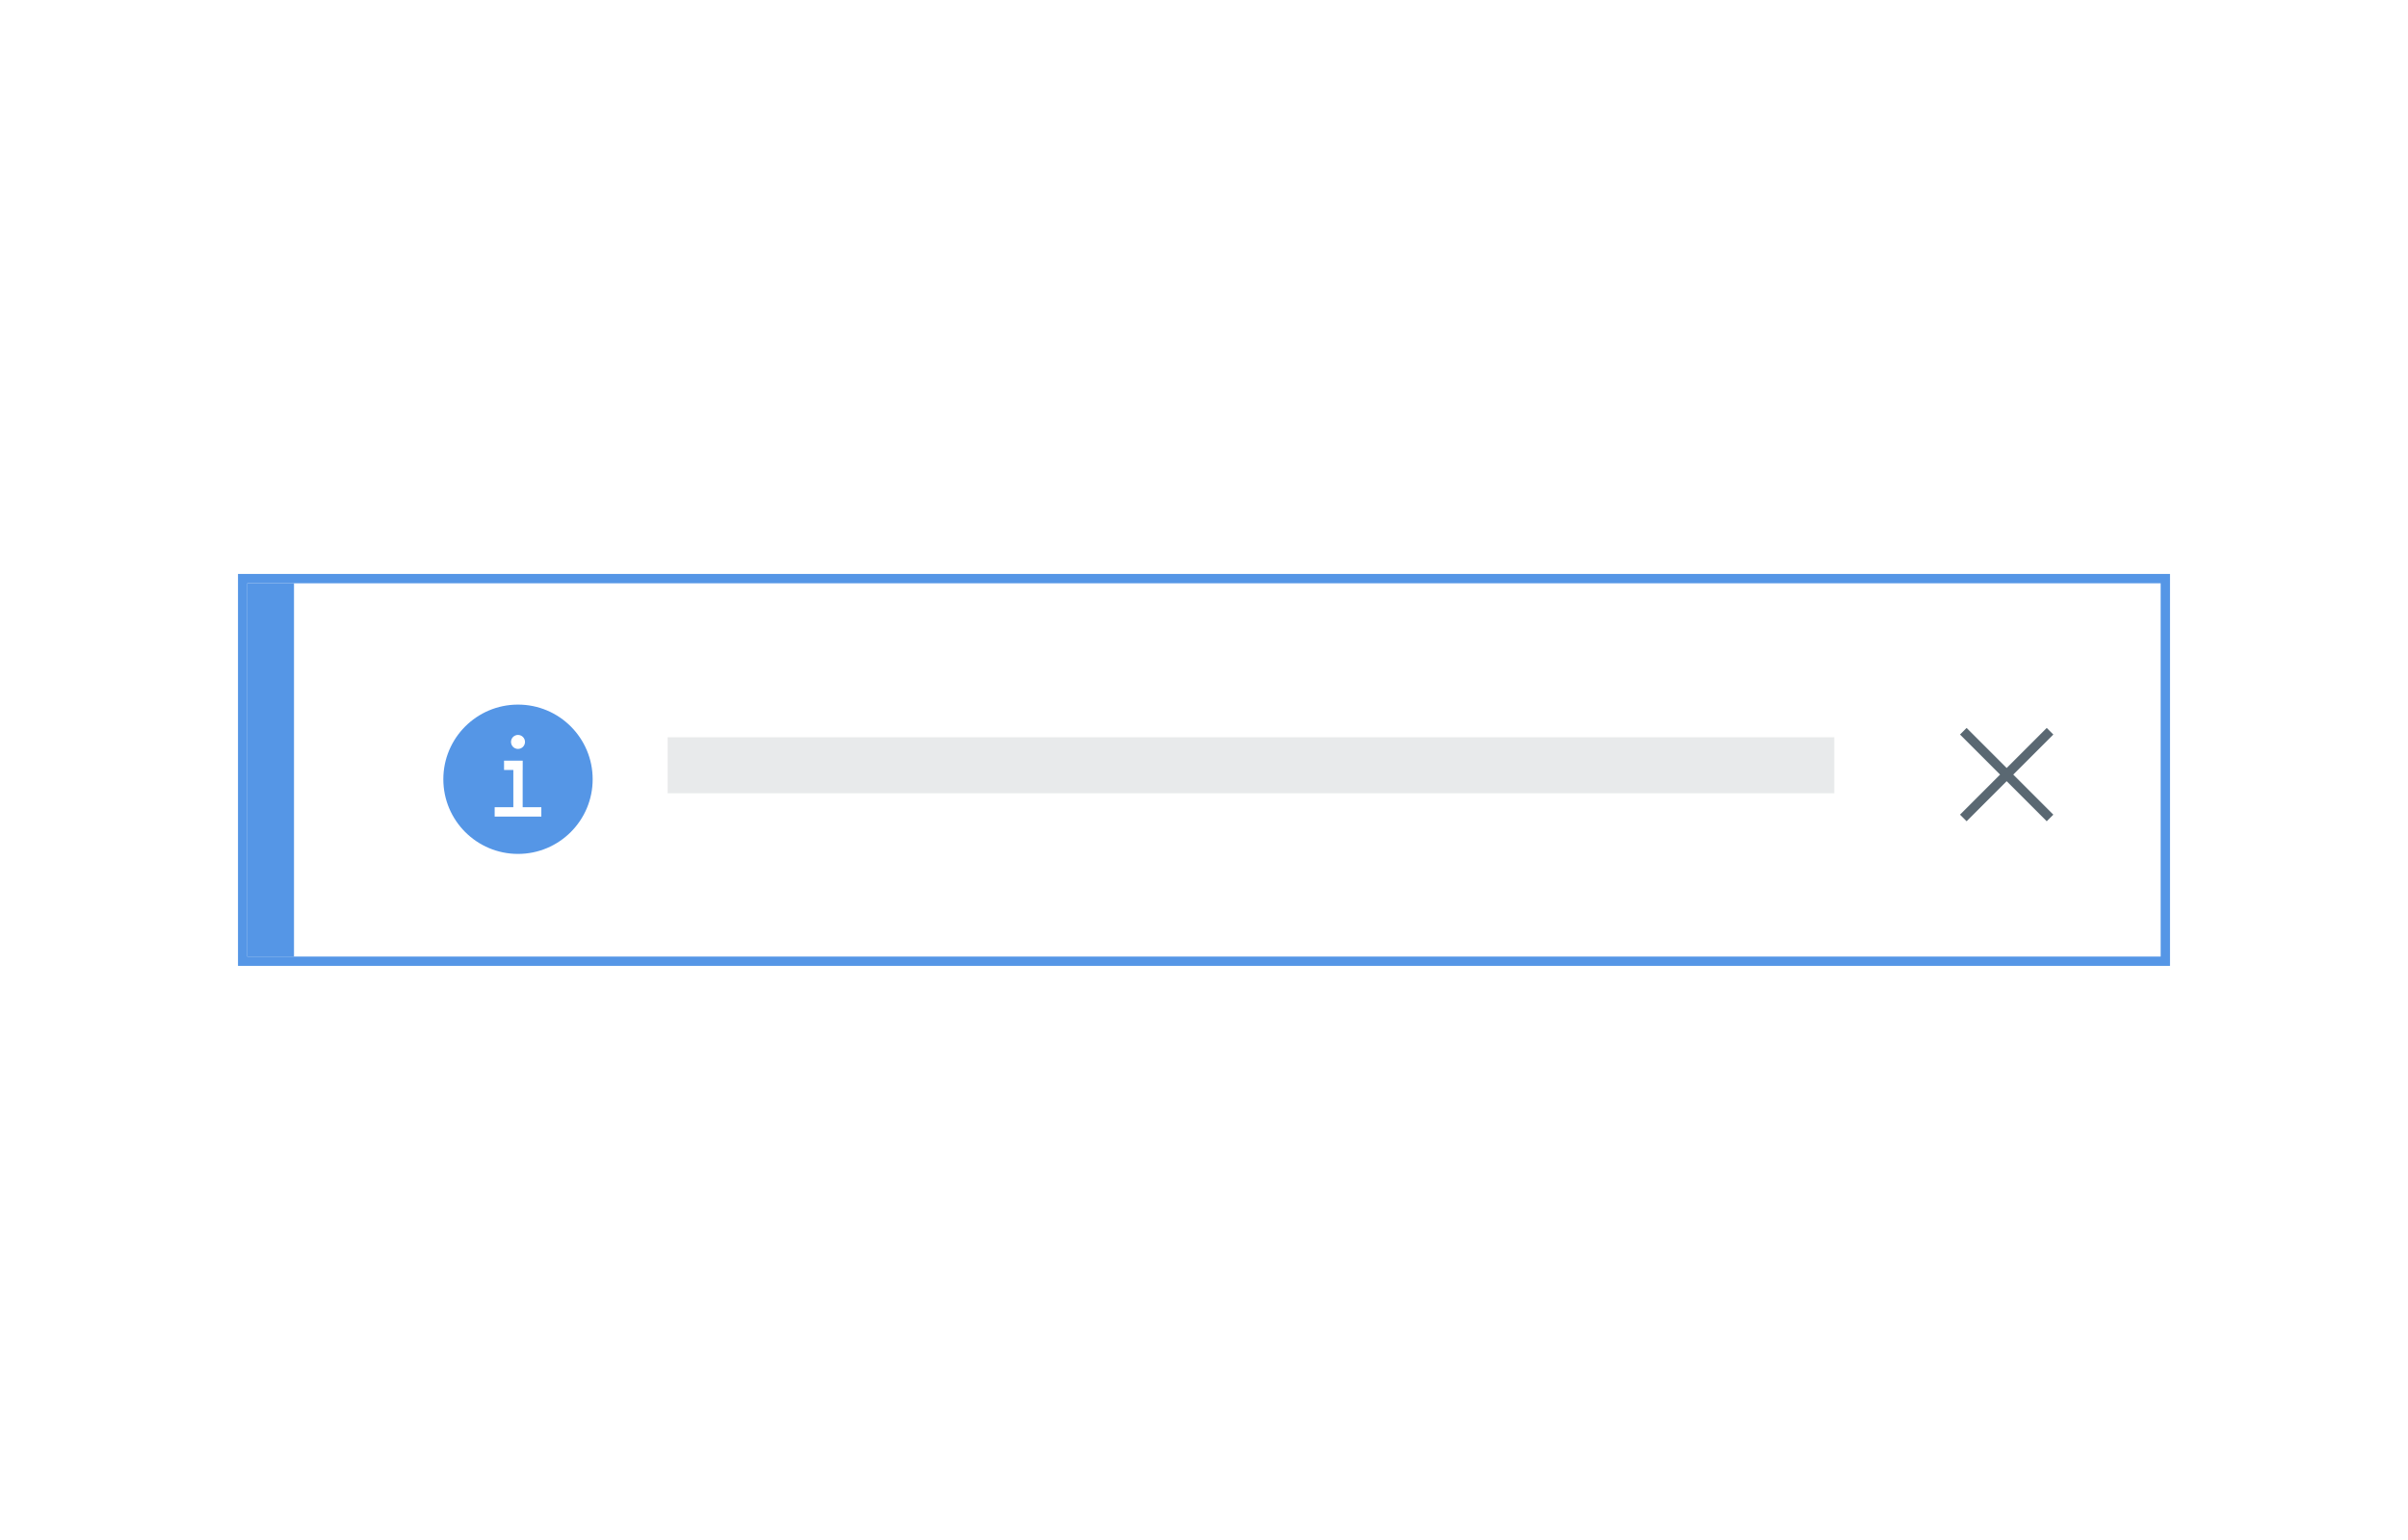 <?xml version="1.0" encoding="UTF-8" standalone="no"?>
<svg width="258px" height="165px" viewBox="0 0 258 165" version="1.1" xmlns="http://www.w3.org/2000/svg" xmlns:xlink="http://www.w3.org/1999/xlink">
    <!-- Generator: Sketch 50.2 (55047) - http://www.bohemiancoding.com/sketch -->
    <title>Notification</title>
    <desc>Created with Sketch.</desc>
    <defs></defs>
    <g id="Notification" stroke="none" stroke-width="1" fill="none" fill-rule="evenodd">
        <g id="Group" transform="translate(26, 62)">
            <g id="Inline-Informational-Notification---one-line" transform="translate(0.5, 0.5)">
                <rect id="Rectangle-157-Copy-13" stroke="#5596E6" x="-0.5" y="-0.5" width="206" height="41"></rect>
                <rect id="Rectangle-157-Copy-14" fill="#5596E6" x="0" y="0" width="5" height="40"></rect>
                <g id="UI-Icon/close/$ui-05" transform="translate(183.5, 15.5)" fill="#5A6872" fill-rule="nonzero">
                    <path d="M5.707,5 L10,9.293 L9.293,10 L5,5.707 L0.707,10 L0,9.293 L4.293,5 L9.53673407e-08,0.707 L0.707,9.53674544e-08 L5,4.293 L9.293,0 L10,0.707 L5.707,5 Z" id="x"></path>
                </g>
                <rect id="Rectangle-5" fill-opacity="0.1" fill="#152935" x="45.033" y="16.5" width="125" height="6"></rect>
                <path d="M29.5,20.007 L29.505,20.007 L29.505,19.007 L27.505,19.007 L27.505,20.007 L28.5,20.007 L28.5,23.998 L26.5,23.998 L26.5,24.998 L28.5,24.998 L28.5,25 L29.5,25 L29.5,24.998 L31.5,24.998 L31.5,23.998 L29.5,23.998 L29.5,20.007 Z M29,29 C24.582,29 21,25.418 21,21 C21,16.582 24.582,13 29,13 C33.418,13 37,16.582 37,21 C37,25.418 33.418,29 29,29 Z M29,17.75 C29.414,17.75 29.75,17.414 29.75,17 C29.75,16.586 29.414,16.25 29,16.25 C28.586,16.25 28.25,16.586 28.25,17 C28.25,17.414 28.586,17.75 29,17.75 Z" id="info" fill="#5596E6"></path>
            </g>
        </g>
    </g>
</svg>